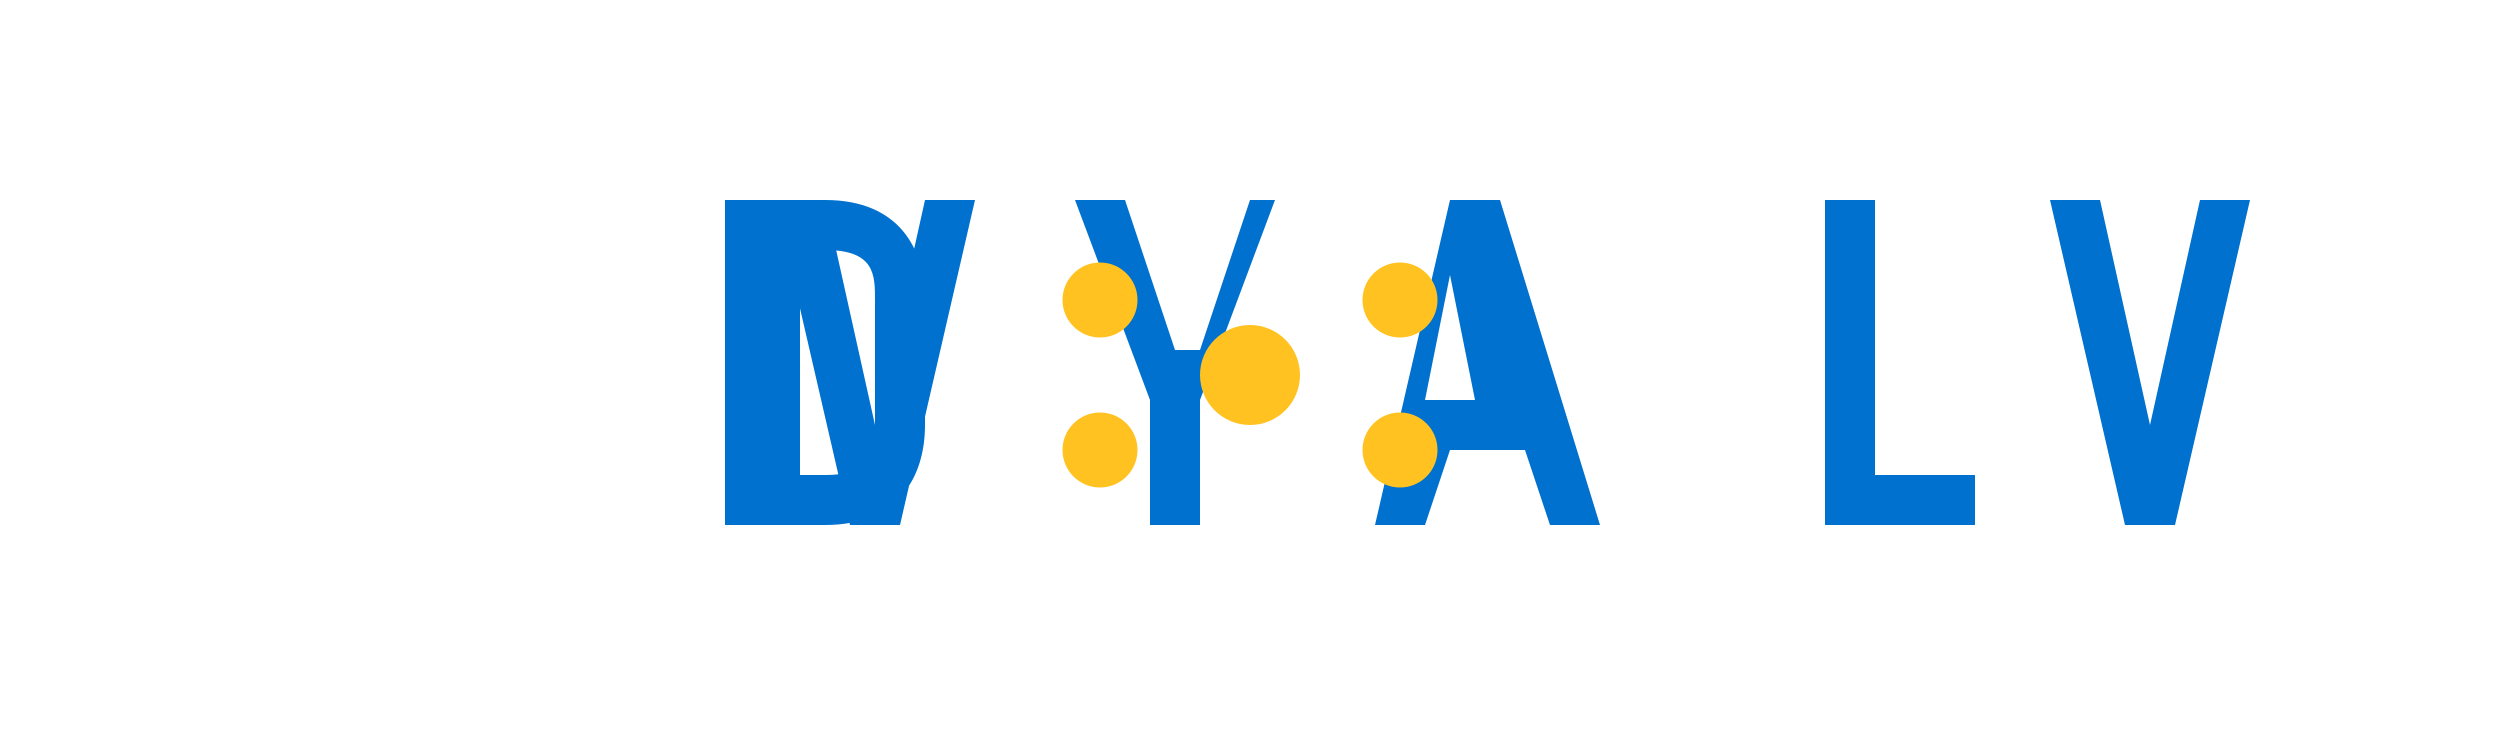<svg xmlns="http://www.w3.org/2000/svg" viewBox="0 0 100 30" fill="#0071CE">
  <path d="M50 8l-2 6h-1l-2-6h-2l3 8v5h2v-5l3-8zm-13 0l-2 9-2-9h-2l3 13h2l3-13zm23 0h-2l-3 13h2l1-3h3l1 3h2zm-3 8l1-5 1 5zm18-8h-2v13h6v-2h-4zm-42 0H29v13h4c3 0 4-2 4-4V12c0-2-1-4-4-4zm-1 11V10h1c2 0 2 1 2 2v5c0 1 0 2-2 2zm58-11h-2l-2 9-2-9h-2l3 13h2l3-13z"/>
  <circle cx="50" cy="15" r="2" fill="#FFC220"/>
  <circle cx="44" cy="12" r="1.5" fill="#FFC220"/>
  <circle cx="56" cy="12" r="1.5" fill="#FFC220"/>
  <circle cx="44" cy="18" r="1.5" fill="#FFC220"/>
  <circle cx="56" cy="18" r="1.5" fill="#FFC220"/>
</svg>
